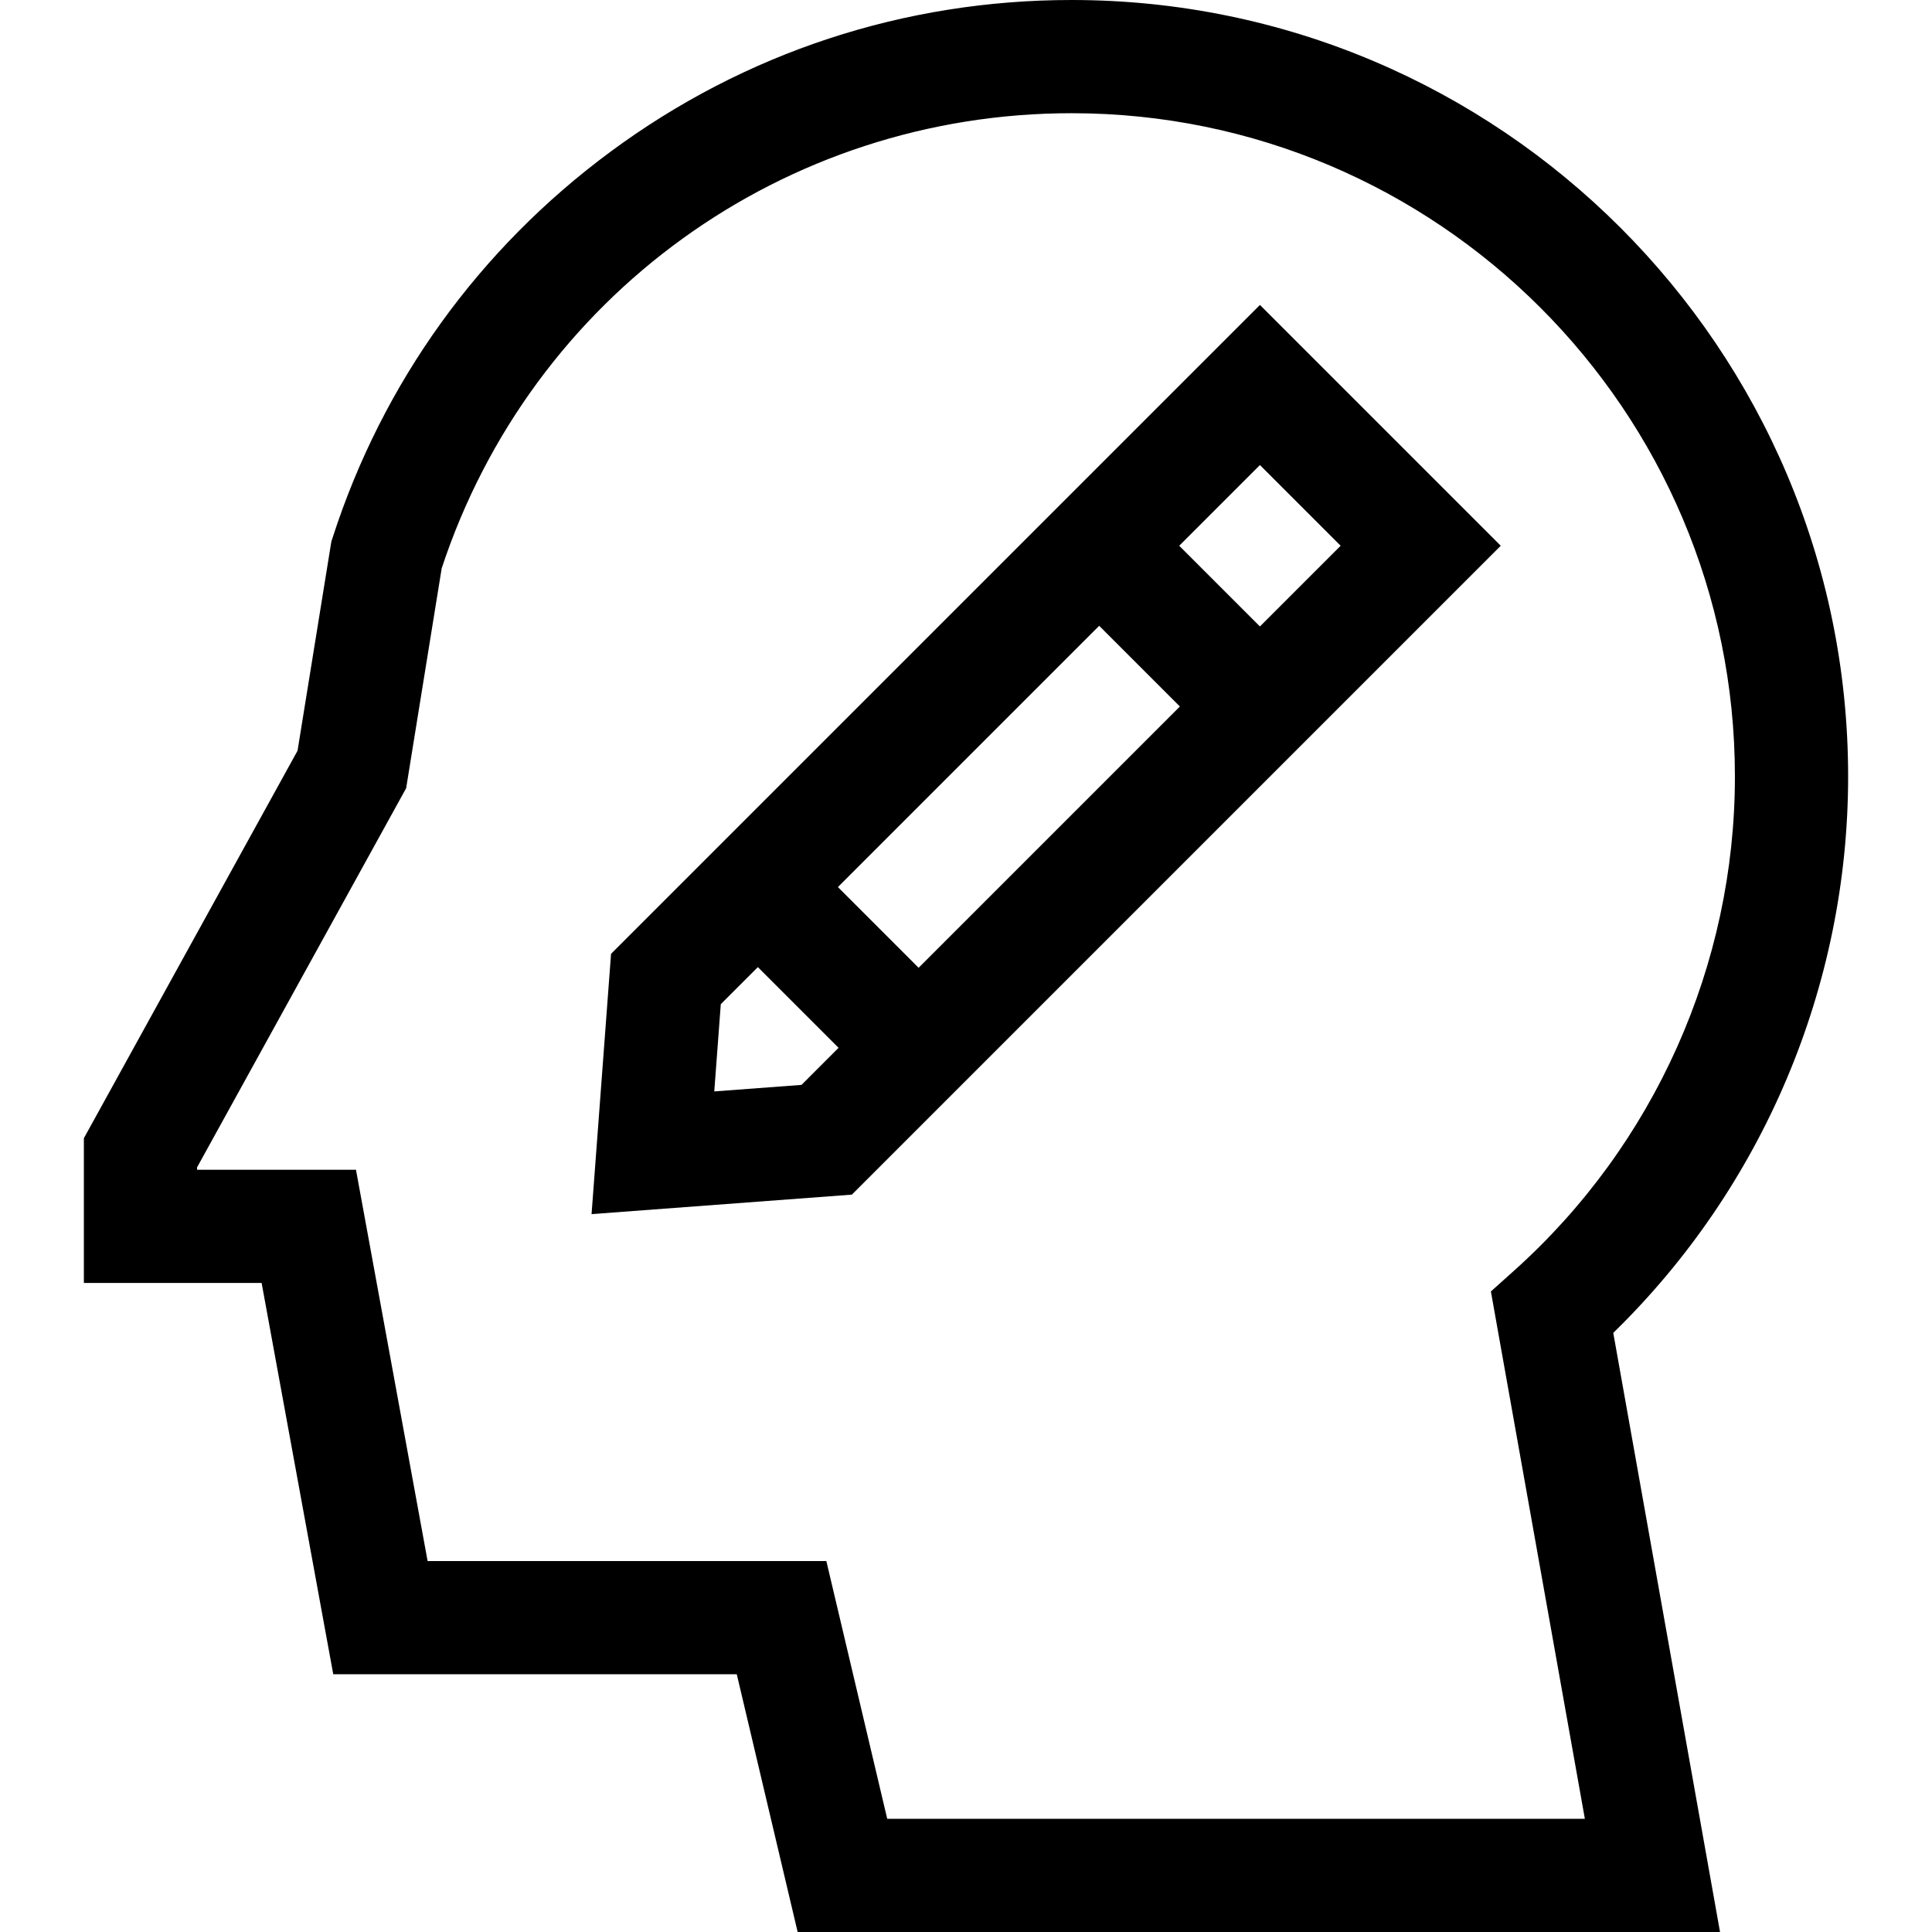 <svg id="Capa_1" enable-background="new 0 0 512.001 512.001" height="512" viewBox="0 0 512.001 512.001" width="512" xmlns="http://www.w3.org/2000/svg"><g><path d="m489.774 205.774c0-113.464-92.31-205.774-205.774-205.774-44.388 0-86.66 13.912-122.247 40.233-34.871 25.792-60.319 61.137-73.593 102.215l-.352 1.089-8.956 55.412-56.625 102.69v38.361h47.105l18.983 103.695h106.936l16.135 68.306h244.439l-28.293-158.774c39.656-38.635 62.242-91.901 62.242-147.453zm-254.649 276.227-16.135-68.306h-105.668l-18.983-103.695h-42.112v-.639l55.41-100.485 9.417-58.27c23.826-72.188 90.773-120.606 166.946-120.606 96.922 0 175.774 78.853 175.774 175.774 0 49.867-21.306 97.577-58.454 130.897l-6.217 5.576 24.904 139.753h-184.882z"/><path d="m333.897 80.813-171.962 171.961-5.164 68.98 68.98-5.163 171.962-171.963zm21.39 63.816-21.39 21.39-21.39-21.39 21.39-21.39zm-42.603 42.603-69.238 69.239-21.39-21.39 69.239-69.239zm-123.394 102.005 1.73-23.121 9.822-9.822 21.39 21.39-9.822 9.822z"/></g></svg>